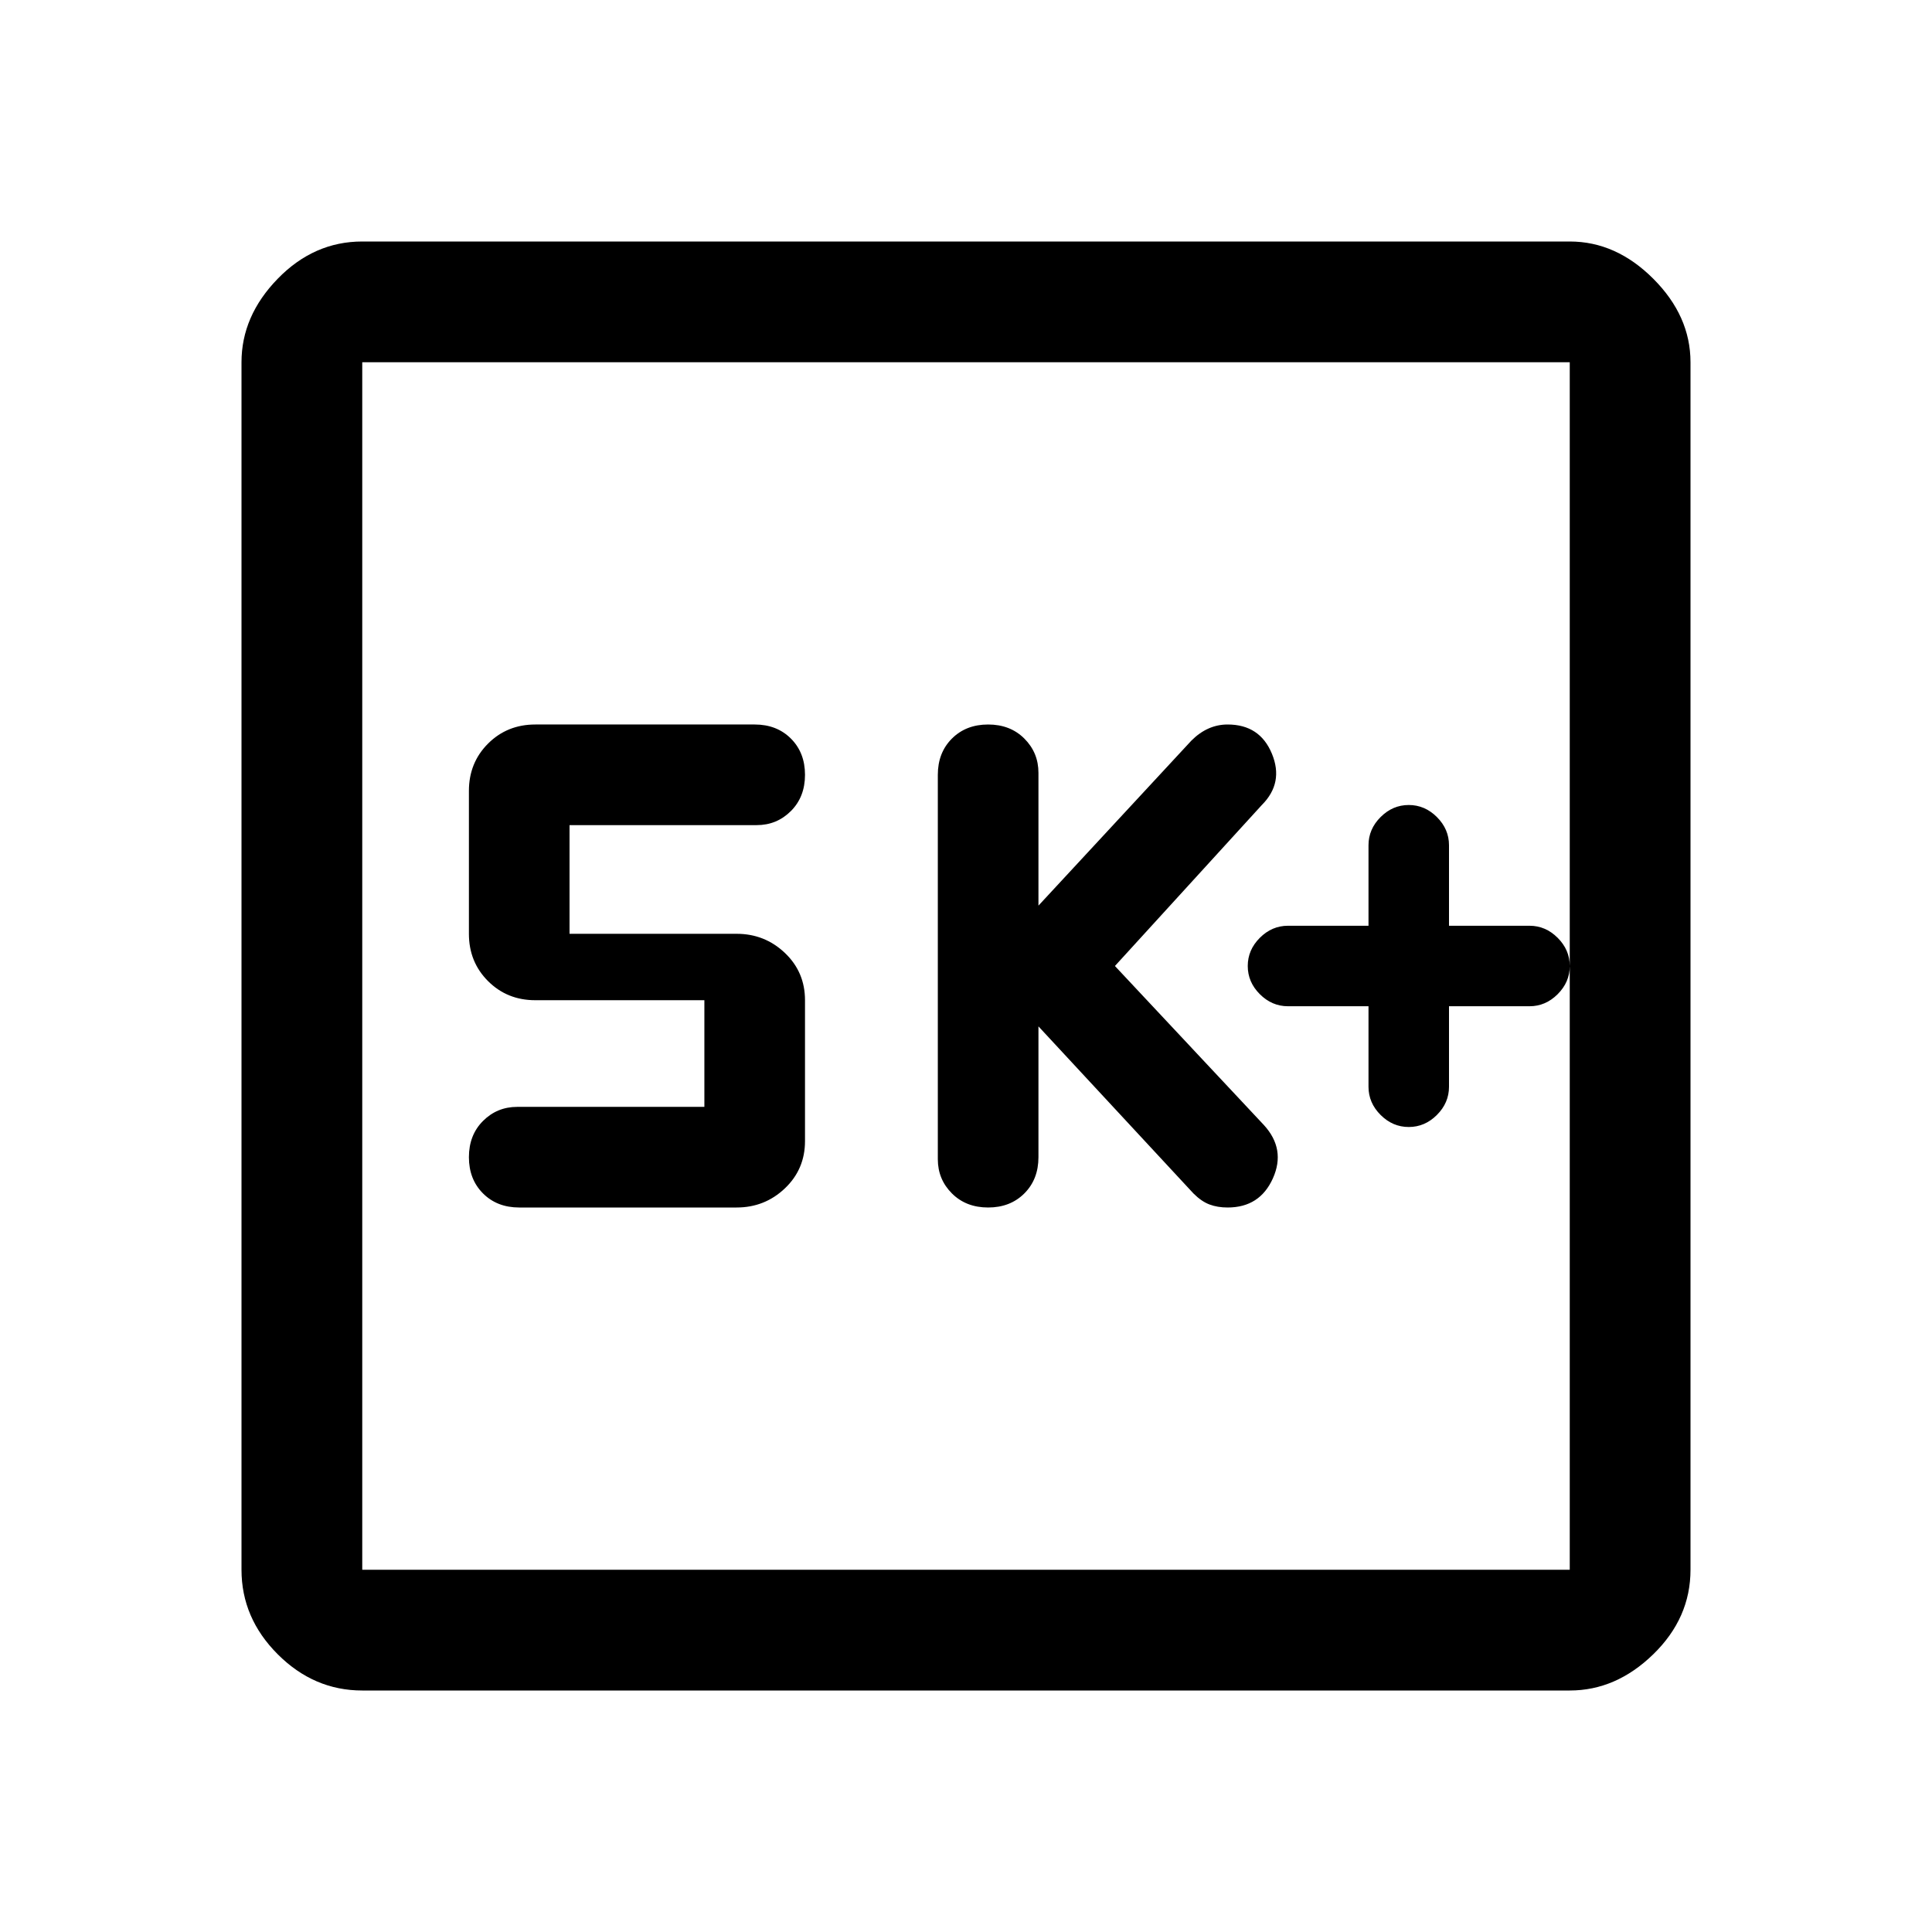 <svg xmlns="http://www.w3.org/2000/svg" width="48" height="48"><path d="M24.55 30q.55 0 .9-.35t.35-.9V25.5l3.85 4.15q.2.2.4.275.2.075.45.075.8 0 1.125-.725.325-.725-.225-1.325L27.7 24l3.65-4q.55-.55.25-1.275Q31.3 18 30.5 18q-.25 0-.475.1-.225.1-.425.3l-3.8 4.1v-3.3q0-.5-.35-.85t-.9-.35q-.55 0-.9.35t-.35.9v9.55q0 .5.35.85t.9.35zM12.9 30h5.4q.7 0 1.2-.475t.5-1.175v-3.5q0-.7-.5-1.175-.5-.475-1.2-.475h-4.15v-2.7h4.65q.5 0 .85-.35t.35-.9q0-.55-.35-.9t-.9-.35H13.3q-.7 0-1.175.475-.475.475-.475 1.175v3.55q0 .7.475 1.175.475.475 1.175.475h4.2v2.65h-4.65q-.5 0-.85.35t-.35.9q0 .55.35.9t.9.35zM9 42q-1.2 0-2.1-.9Q6 40.2 6 39V9q0-1.15.9-2.075Q7.8 6 9 6h30q1.15 0 2.075.925Q42 7.85 42 9v30q0 1.2-.925 2.1-.925.9-2.075.9zm0-3h30V9H9v30zM9 9v30V9zm26 19q.4 0 .7-.3.3-.3.3-.7v-2h2q.4 0 .7-.3.3-.3.3-.7 0-.4-.3-.7-.3-.3-.7-.3h-2v-2q0-.4-.3-.7-.3-.3-.7-.3-.4 0-.7.3-.3.3-.3.7v2h-2q-.4 0-.7.3-.3.3-.3.7 0 .4.3.7.3.3.7.3h2v2q0 .4.3.7.3.3.7.3z"/></svg>